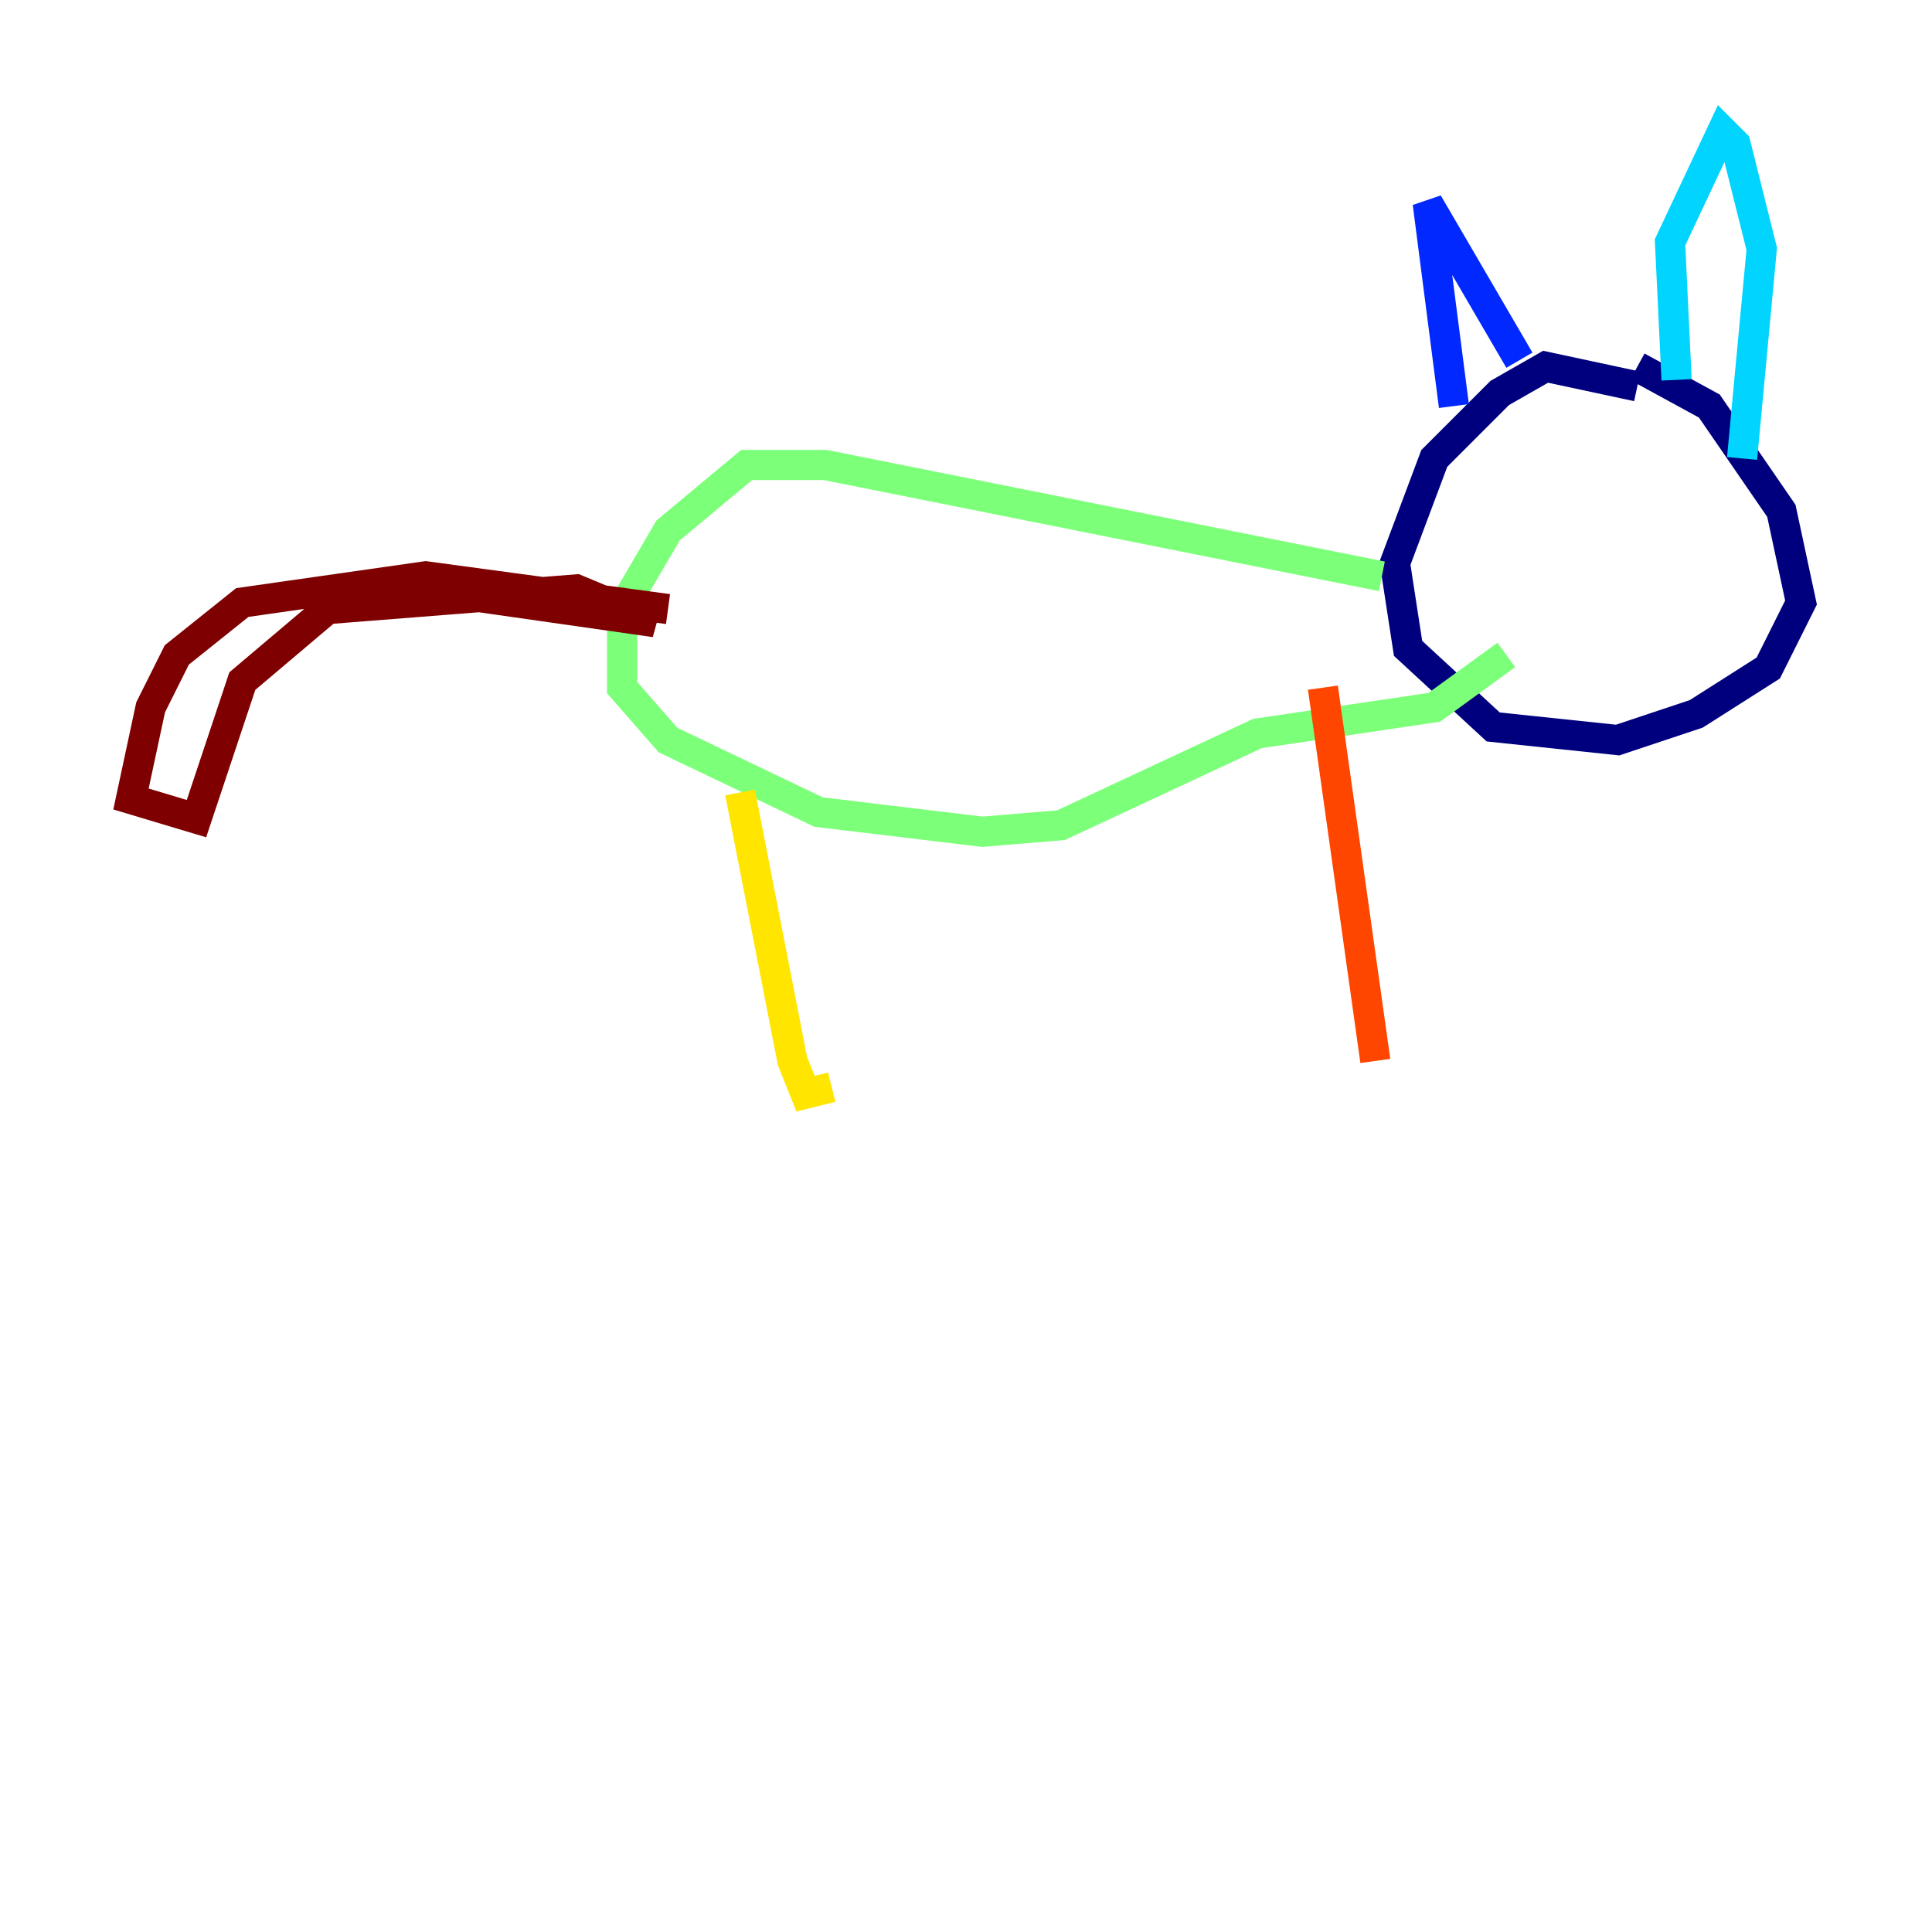 <?xml version="1.0" encoding="utf-8" ?>
<svg baseProfile="tiny" height="128" version="1.2" viewBox="0,0,128,128" width="128" xmlns="http://www.w3.org/2000/svg" xmlns:ev="http://www.w3.org/2001/xml-events" xmlns:xlink="http://www.w3.org/1999/xlink"><defs /><polyline fill="none" points="108.475,25.6 102.4,24.298 99.363,26.034 95.024,30.373 92.42,37.315 93.288,42.956 98.929,48.163 107.173,49.031 112.38,47.295 117.153,44.258 119.322,39.919 118.02,33.844 113.248,26.902 108.475,24.298" stroke="#00007f" stroke-width="2" /><polyline fill="none" points="96.325,26.902 94.59,13.451 100.664,23.864" stroke="#0028ff" stroke-width="2" /><polyline fill="none" points="111.078,25.166 110.644,16.054 114.115,8.678 114.983,9.546 116.719,16.488 115.417,30.373" stroke="#00d4ff" stroke-width="2" /><polyline fill="none" points="91.552,38.183 54.671,30.807 49.464,30.807 44.258,35.146 41.22,40.352 41.22,45.559 44.258,49.031 54.237,53.803 65.085,55.105 70.291,54.671 83.308,48.597 95.024,46.861 99.797,43.39" stroke="#7cff79" stroke-width="2" /><polyline fill="none" points="49.031,52.502 52.502,70.291 53.37,72.461 55.105,72.027" stroke="#ffe500" stroke-width="2" /><polyline fill="none" points="87.647,45.559 91.119,70.291" stroke="#ff4600" stroke-width="2" /><polyline fill="none" points="44.258,40.352 28.203,38.183 16.054,39.919 11.715,43.39 9.98,46.861 8.678,52.936 13.017,54.237 16.054,45.125 21.695,40.352 38.183,39.051 43.39,41.22 31.241,39.485" stroke="#7f0000" stroke-width="2" /></svg>
